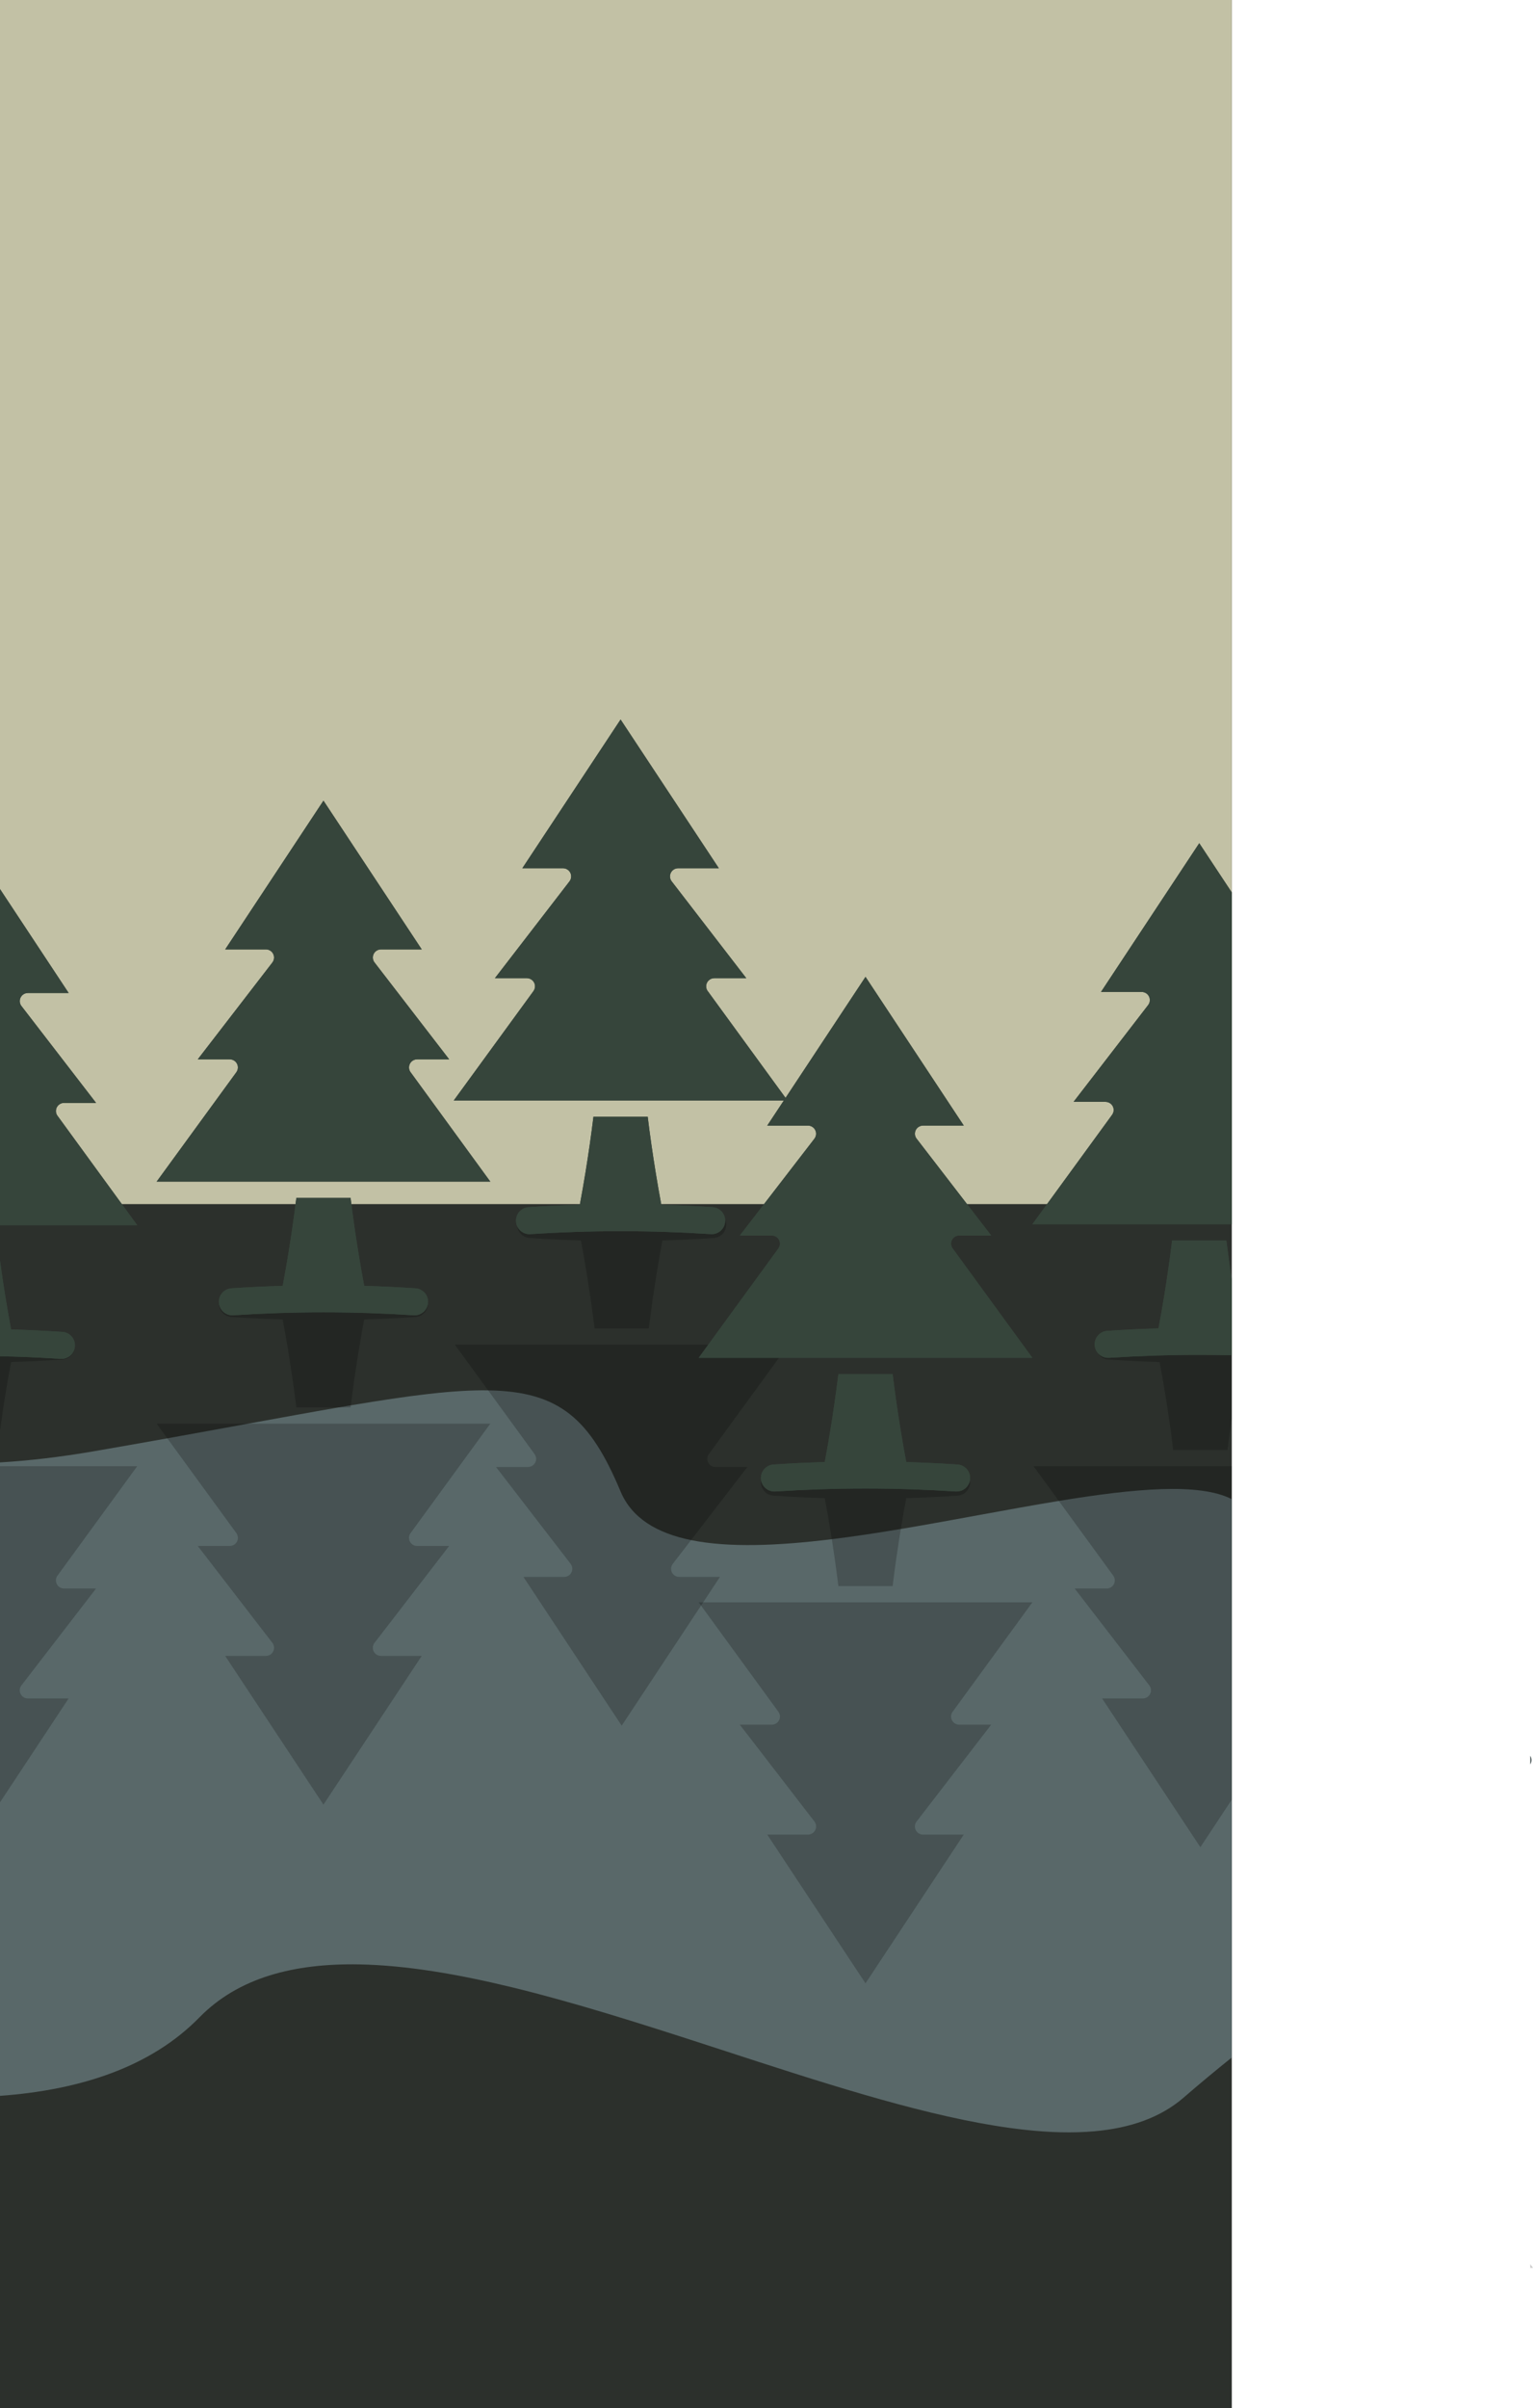 <?xml version="1.0" encoding="UTF-8"?><svg id="a" xmlns="http://www.w3.org/2000/svg" viewBox="0 0 2389.49 3751.82"><defs><style>.b{fill:#2c302c;}.c{fill:#c2c1a5;}.d{fill:#596869;}.e{opacity:.21;}.f{fill:#36453b;}</style></defs><rect class="b" width="1920" height="3751.82"/><rect class="c" width="1920" height="1875.91"/><path class="d" d="M1920,2335.56v869.85c-26.82,21.57-51.91,42.42-74.76,62.25-36.31,31.51-83.65,47.74-139.24,52.7-33.62,3.06-70.27,1.98-109.32-2.36-121.55-13.37-266.35-57.84-415.72-106.2-27.66-8.92-55.48-18.03-83.31-27.09-101.4-32.9-203.26-65.24-299.94-88.73h-.01c-84.41-20.49-164.82-34.18-237.46-35.57h-.01c-102-1.91-188.66,20.5-249.45,82.61-74.69,76.29-183.3,112.87-310.78,122.19v-986.86c44.77-2.66,93.36-8.25,146.39-17.39,40.26-6.95,78.34-13.65,114.36-20.11h.01c45.16-8.1,87.08-15.78,126.09-22.9,52.01-9.48,98.8-18.03,141.05-25.29,.02,0,.04-.01,.06-.01,6.4-1.11,12.7-2.18,18.87-3.22,91.14-15.32,160.07-24.18,214.02-23.34h.01c111.58,1.7,159.14,44.78,206.45,157.54,17.47,41.69,56.69,64.89,109.85,75.76,59.3,12.09,136,8.83,219.34-1.42h.03c34.97-4.27,71.09-9.8,107.59-15.91,83.23-13.93,168.48-30.95,246.27-43.7,117.68-19.28,218.39-28.75,269.61-2.8Z"/><path class="d" d="M2385.26,2748.73v-13.27c2.46,4,2.53,9.17,0,13.27Z"/><path class="e" d="M1412.54,2334.02c-3.13,16.63-6.07,33.45-8.81,50.37-4.68,28.73-8.84,57.63-12.4,86.63h-84.55c-3.56-28.96-7.72-57.83-12.4-86.6-2.77-16.96-5.71-33.78-8.84-50.41-26.46-.79-53.05-2.05-79.77-3.83-11.61-.73-20.42-10.72-19.69-22.33,.73-11.61,10.72-20.42,22.33-19.69,46.42,3.04,93.33,4.59,140.66,4.59s94.28-1.55,140.66-4.59c11.61-.73,21.64,8.12,22.33,19.69,.73,11.61-8.12,21.64-19.69,22.33-26.75,1.75-53.34,3.04-79.8,3.83h-.03Zm89.7,524.15l-153.17,231.74-153.17-231.74h63.54c2.71-.03,5.41-.89,7.72-2.67,5.51-4.26,6.53-12.21,2.28-17.72l-116.29-150.86h49.95c2.57-.07,5.18-.86,7.42-2.47,5.64-4.09,6.86-11.98,2.77-17.62l-124.3-170.52h520.2l-123.61,169.56c-1.98,2.24-3.17,5.18-3.17,8.38,0,6.99,5.67,12.67,12.67,12.67h49.91l-115.69,150.1c-2.01,2.24-3.27,5.21-3.27,8.48,0,6.99,5.67,12.67,12.67,12.67h63.54Z"/><path class="e" d="M567.64,2055.65c-3.13,16.63-6.07,33.45-8.81,50.37-4.68,28.73-8.84,57.63-12.4,86.63h-84.55c-3.56-28.96-7.72-57.83-12.4-86.6-2.77-16.96-5.71-33.78-8.84-50.41-26.46-.79-53.05-2.05-79.77-3.83-11.61-.73-20.42-10.72-19.69-22.33,.73-11.61,10.72-20.42,22.33-19.69,46.42,3.04,93.33,4.59,140.66,4.59s94.28-1.55,140.66-4.59c11.61-.73,21.64,8.12,22.33,19.69,.73,11.61-8.12,21.64-19.69,22.33-26.75,1.75-53.34,3.04-79.8,3.83h-.03Zm89.7,524.15l-153.17,231.74-153.17-231.74h63.54c2.71-.03,5.41-.89,7.72-2.67,5.51-4.26,6.53-12.21,2.28-17.72l-116.29-150.86h49.95c2.57-.07,5.18-.86,7.42-2.47,5.64-4.09,6.86-11.98,2.77-17.62l-124.3-170.52H764.28l-123.61,169.56c-1.98,2.24-3.17,5.18-3.17,8.38,0,6.99,5.67,12.67,12.67,12.67h49.91l-115.69,150.1c-2.01,2.24-3.27,5.21-3.27,8.48,0,6.99,5.67,12.67,12.67,12.67h63.54Z"/><path class="e" d="M149.72,2474.83h-49.92c-6.99,0-12.66-5.67-12.66-12.67,0-3.2,1.18-6.13,3.16-8.38l123.61-169.56H0v523.69l106.97-161.84H43.43c-7,0-12.67-5.67-12.67-12.67,0-3.26,1.25-6.23,3.27-8.47l115.69-150.1Zm-32.92-379.07c-.7-11.58-10.72-20.42-22.34-19.7-31.25,2.05-62.75,3.42-94.46,4.1v148.54c2.58-18.86,5.41-37.67,8.47-56.41,2.74-16.92,5.67-33.75,8.81-50.37h.02c26.46-.8,53.05-2.08,79.8-3.83,11.19-.67,19.82-10.05,19.74-21.16,0-.39-.01-.78-.04-1.17Z"/><path class="e" d="M1610.93,2284.22l39.46,54.14,84.84,116.38c4.09,5.64,2.87,13.52-2.77,17.61-2.24,1.62-4.85,2.41-7.42,2.48h-49.95l116.29,150.85c4.26,5.51,3.23,13.46-2.28,17.72-2.31,1.78-5.01,2.64-7.72,2.67h-63.53l153.17,231.74,48.98-74.1v-519.49h-309.07Zm260.08-203.57c-47.33,0-94.24-1.55-140.66-4.59-11.61-.72-21.6,8.08-22.33,19.7-.26,4.11,.68,8.02,2.53,11.39,3.34,6.14,9.66,10.47,17.16,10.94,26.73,1.78,53.31,3.03,79.77,3.83,3.13,16.62,6.07,33.45,8.84,50.4,4.69,28.77,8.84,57.63,12.41,86.6h84.55c2.04-16.66,4.29-33.28,6.72-49.86v-128.97c-16.28,.37-32.61,.56-48.99,.56Z"/><path class="e" d="M1032.51,1932.58c-3.13,16.63-6.07,33.45-8.81,50.37-4.68,28.73-8.84,57.63-12.4,86.63h-84.55c-3.56-28.96-7.72-57.83-12.4-86.6-2.77-16.96-5.71-33.78-8.84-50.41-26.46-.79-53.05-2.05-79.77-3.83-11.61-.73-20.42-10.72-19.69-22.33,.73-11.61,10.72-20.42,22.33-19.69,46.42,3.04,93.33,4.59,140.66,4.59s94.28-1.55,140.66-4.59c11.61-.73,21.64,8.12,22.33,19.69,.73,11.61-8.12,21.64-19.69,22.33-26.75,1.75-53.34,3.04-79.8,3.83h-.03Zm89.7,524.15l-153.17,231.74-153.17-231.74h63.54c2.71-.03,5.41-.89,7.72-2.67,5.51-4.26,6.53-12.21,2.28-17.72l-116.29-150.86h49.95c2.57-.07,5.18-.86,7.42-2.47,5.64-4.09,6.86-11.98,2.77-17.62l-124.3-170.52h520.2l-123.61,169.56c-1.98,2.24-3.17,5.18-3.17,8.38,0,6.99,5.67,12.67,12.67,12.67h49.91l-115.69,150.1c-2.01,2.24-3.27,5.21-3.27,8.48,0,6.99,5.67,12.67,12.67,12.67h63.54Z"/><path class="e" d="M2385.26,2735.46v13.27c2.53-4.1,2.46-9.27,0-13.27Z"/><path class="e" d="M2385.26,3527.48v5.8h4.23l-4.23-5.8Z"/><path class="f" d="M1412.55,2277.75c-3.13-16.63-6.07-33.45-8.81-50.37-4.68-28.73-8.84-57.63-12.4-86.63h-84.55c-3.56,28.96-7.72,57.83-12.4,86.6-2.77,16.96-5.71,33.78-8.84,50.41-26.46,.79-53.05,2.05-79.77,3.83-11.61,.73-20.42,10.72-19.69,22.33,.73,11.61,10.72,20.42,22.33,19.69,46.42-3.04,93.33-4.59,140.66-4.59s94.28,1.55,140.66,4.59c11.61,.73,21.64-8.12,22.33-19.69,.73-11.61-8.12-21.64-19.69-22.33-26.75-1.75-53.34-3.04-79.8-3.83h-.03Zm89.7-524.15l-153.17-231.74-153.17,231.74h63.54c2.71,.03,5.41,.89,7.72,2.67,5.51,4.26,6.53,12.21,2.28,17.72l-116.29,150.86h49.95c2.57,.07,5.18,.86,7.42,2.47,5.64,4.09,6.86,11.98,2.77,17.62l-124.3,170.52h520.2l-123.61-169.56c-1.98-2.24-3.17-5.18-3.17-8.38,0-6.99,5.67-12.67,12.67-12.67h49.91l-115.69-150.1c-2.01-2.24-3.27-5.21-3.27-8.48,0-6.99,5.67-12.67,12.67-12.67h63.54Z"/><path class="f" d="M567.66,2003.26c-3.13-16.63-6.07-33.45-8.81-50.37-4.68-28.73-8.84-57.63-12.4-86.63h-84.55c-3.56,28.96-7.72,57.83-12.4,86.6-2.77,16.96-5.71,33.78-8.84,50.41-26.46,.79-53.05,2.05-79.77,3.83-11.61,.73-20.42,10.72-19.69,22.33,.73,11.61,10.72,20.42,22.33,19.69,46.42-3.04,93.33-4.59,140.66-4.59s94.28,1.55,140.66,4.59c11.61,.73,21.64-8.12,22.33-19.69,.73-11.61-8.12-21.64-19.69-22.33-26.75-1.75-53.34-3.04-79.8-3.83h-.03Zm89.7-524.15l-153.17-231.74-153.17,231.74h63.54c2.71,.03,5.41,.89,7.72,2.67,5.51,4.26,6.53,12.21,2.28,17.72l-116.29,150.86h49.95c2.57,.07,5.18,.86,7.42,2.47,5.64,4.09,6.86,11.98,2.77,17.62l-124.3,170.52H764.3l-123.61-169.56c-1.98-2.24-3.17-5.18-3.17-8.38,0-6.99,5.67-12.67,12.67-12.67h49.91l-115.69-150.1c-2.01-2.24-3.27-5.21-3.27-8.48,0-6.99,5.67-12.67,12.67-12.67h63.54Z"/><path class="f" d="M189.93,1875.91l-99.6-136.62c-1.98-2.24-3.17-5.18-3.17-8.38,0-6.99,5.67-12.67,12.67-12.67h49.91l-115.69-150.09c-2.01-2.24-3.26-5.21-3.26-8.48,0-6.99,5.67-12.67,12.66-12.67h63.55L0,1385.11v523.74H213.94l-24.01-32.94Zm-92.8,199.08c-26.76-1.75-53.35-3.04-79.8-3.83h-.03c-3.13-16.63-6.07-33.45-8.81-50.37-3.06-18.79-5.9-37.66-8.49-56.57v148.7c31.72,.68,63.23,2.05,94.49,4.09,11.61,.73,21.64-8.11,22.33-19.69,.01-.13,.02-.26,.02-.39,.51-11.44-8.26-21.26-19.71-21.94Z"/><path class="f" d="M1869.28,1313.65l-153.17,231.74h63.54c2.7,.03,5.41,.89,7.72,2.67,5.51,4.26,6.53,12.21,2.27,17.72l-116.29,150.85h49.95c2.57,.07,5.18,.86,7.42,2.48,5.64,4.09,6.86,11.97,2.77,17.61l-101.46,139.19-22.84,31.33h310.81v-516.85l-50.72-76.74Zm42.26,618.89h-84.55c-3.56,28.96-7.72,57.83-12.41,86.6-2.77,16.95-5.7,33.78-8.84,50.4-26.45,.8-53.04,2.05-79.76,3.83-11.62,.73-20.42,10.72-19.7,22.33,.27,4.32,1.83,8.26,4.27,11.45,4.12,5.4,10.77,8.7,18.07,8.25,46.41-3.04,93.32-4.59,140.66-4.59,16.96,0,33.87,.2,50.72,.6v-117.33c-3.11-20.44-5.93-40.97-8.46-61.54Z"/><path class="f" d="M1030.78,1876.85c-3.13-16.63-6.07-33.45-8.81-50.37-4.68-28.73-8.84-57.63-12.4-86.63h-84.55c-3.56,28.96-7.72,57.83-12.4,86.6-2.77,16.96-5.71,33.78-8.84,50.41-26.46,.79-53.05,2.05-79.77,3.83-11.61,.73-20.42,10.72-19.69,22.33,.73,11.61,10.72,20.42,22.33,19.69,46.42-3.04,93.33-4.59,140.66-4.59s94.28,1.55,140.66,4.59c11.61,.73,21.64-8.12,22.33-19.69,.73-11.61-8.12-21.64-19.69-22.33-26.75-1.75-53.34-3.04-79.8-3.83h-.03Zm89.7-524.15l-153.17-231.74-153.17,231.74h63.54c2.71,.03,5.41,.89,7.72,2.67,5.51,4.26,6.53,12.21,2.28,17.72l-116.29,150.86h49.95c2.57,.07,5.18,.86,7.42,2.47,5.64,4.09,6.86,11.98,2.77,17.62l-124.3,170.52h520.2l-123.61-169.56c-1.98-2.24-3.17-5.18-3.17-8.38,0-6.99,5.67-12.67,12.67-12.67h49.91l-115.69-150.1c-2.01-2.24-3.27-5.21-3.27-8.48,0-6.99,5.67-12.67,12.67-12.67h63.54Z"/><path class="f" d="M1412.55,2277.75c-3.13-16.63-6.07-33.45-8.81-50.37-4.68-28.73-8.84-57.63-12.4-86.63h-84.55c-3.56,28.96-7.72,57.83-12.4,86.6-2.77,16.96-5.71,33.78-8.84,50.41-26.46,.79-53.05,2.05-79.77,3.83-11.61,.73-20.42,10.72-19.69,22.33,.73,11.61,10.72,20.42,22.33,19.69,46.42-3.04,93.33-4.59,140.66-4.59s94.28,1.55,140.66,4.59c11.61,.73,21.64-8.12,22.33-19.69,.73-11.61-8.12-21.64-19.69-22.33-26.75-1.75-53.34-3.04-79.8-3.83h-.03Zm89.7-524.15l-153.17-231.74-153.17,231.74h63.54c2.71,.03,5.41,.89,7.72,2.67,5.51,4.26,6.53,12.21,2.28,17.72l-116.29,150.86h49.95c2.57,.07,5.18,.86,7.42,2.47,5.64,4.09,6.86,11.98,2.77,17.62l-124.3,170.52h520.2l-123.61-169.56c-1.98-2.24-3.17-5.18-3.17-8.38,0-6.99,5.67-12.67,12.67-12.67h49.91l-115.69-150.1c-2.01-2.24-3.27-5.21-3.27-8.48,0-6.99,5.67-12.67,12.67-12.67h63.54Z"/><path class="f" d="M567.66,2003.26c-3.13-16.63-6.07-33.45-8.81-50.37-4.68-28.73-8.84-57.63-12.4-86.63h-84.55c-3.56,28.96-7.72,57.83-12.4,86.6-2.77,16.96-5.71,33.78-8.84,50.41-26.46,.79-53.05,2.05-79.77,3.83-11.61,.73-20.42,10.72-19.69,22.33,.73,11.61,10.72,20.42,22.33,19.69,46.42-3.04,93.33-4.59,140.66-4.59s94.28,1.55,140.66,4.59c11.61,.73,21.64-8.12,22.33-19.69,.73-11.61-8.12-21.64-19.69-22.33-26.75-1.75-53.34-3.04-79.8-3.83h-.03Zm89.7-524.15l-153.17-231.74-153.17,231.74h63.54c2.71,.03,5.41,.89,7.72,2.67,5.51,4.26,6.53,12.21,2.28,17.72l-116.29,150.86h49.95c2.57,.07,5.18,.86,7.42,2.47,5.64,4.09,6.86,11.98,2.77,17.62l-124.3,170.52H764.3l-123.61-169.56c-1.98-2.24-3.17-5.18-3.17-8.38,0-6.99,5.67-12.67,12.67-12.67h49.91l-115.69-150.1c-2.01-2.24-3.27-5.21-3.27-8.48,0-6.99,5.67-12.67,12.67-12.67h63.54Z"/><path class="f" d="M189.93,1875.91l-99.6-136.62c-1.98-2.24-3.17-5.18-3.17-8.38,0-6.99,5.67-12.67,12.67-12.67h49.91l-115.69-150.09c-2.01-2.24-3.26-5.21-3.26-8.48,0-6.99,5.67-12.67,12.66-12.67h63.55L0,1385.11v523.74H213.94l-24.01-32.94Zm-92.8,199.08c-26.76-1.75-53.35-3.04-79.8-3.83h-.03c-3.13-16.63-6.07-33.45-8.81-50.37-3.06-18.79-5.9-37.66-8.49-56.57v148.7c31.72,.68,63.23,2.05,94.49,4.09,11.61,.73,21.64-8.11,22.33-19.69,.01-.13,.02-.26,.02-.39,.51-11.44-8.26-21.26-19.71-21.94Z"/><path class="f" d="M1869.28,1313.65l-153.17,231.74h63.54c2.7,.03,5.41,.89,7.72,2.67,5.51,4.26,6.53,12.21,2.27,17.72l-116.29,150.85h49.95c2.57,.07,5.18,.86,7.42,2.48,5.64,4.09,6.86,11.97,2.77,17.61l-101.46,139.19-22.84,31.33h310.81v-516.85l-50.72-76.74Zm42.26,618.89h-84.55c-3.56,28.96-7.72,57.83-12.41,86.6-2.77,16.95-5.7,33.78-8.84,50.4-26.45,.8-53.04,2.05-79.76,3.83-11.62,.73-20.42,10.72-19.7,22.33,.27,4.32,1.83,8.26,4.27,11.45,4.12,5.4,10.77,8.7,18.07,8.25,46.41-3.04,93.32-4.59,140.66-4.59,16.96,0,33.87,.2,50.72,.6v-117.33c-3.11-20.44-5.93-40.97-8.46-61.54Z"/><path class="f" d="M1030.78,1876.85c-3.13-16.63-6.07-33.45-8.81-50.37-4.68-28.73-8.84-57.63-12.4-86.63h-84.55c-3.56,28.96-7.72,57.83-12.4,86.6-2.77,16.96-5.71,33.78-8.84,50.41-26.46,.79-53.05,2.05-79.77,3.83-11.61,.73-20.42,10.72-19.69,22.33,.73,11.61,10.72,20.42,22.33,19.69,46.42-3.04,93.33-4.59,140.66-4.59s94.28,1.55,140.66,4.59c11.61,.73,21.64-8.12,22.33-19.69,.73-11.61-8.12-21.64-19.69-22.33-26.75-1.75-53.34-3.04-79.8-3.83h-.03Zm89.7-524.15l-153.17-231.74-153.17,231.74h63.54c2.71,.03,5.41,.89,7.72,2.67,5.51,4.26,6.53,12.21,2.28,17.72l-116.29,150.86h49.95c2.57,.07,5.18,.86,7.42,2.47,5.64,4.09,6.86,11.98,2.77,17.62l-124.3,170.52h520.2l-123.61-169.56c-1.98-2.24-3.17-5.18-3.17-8.38,0-6.99,5.67-12.67,12.67-12.67h49.91l-115.69-150.1c-2.01-2.24-3.27-5.21-3.27-8.48,0-6.99,5.67-12.67,12.67-12.67h63.54Z"/></svg>